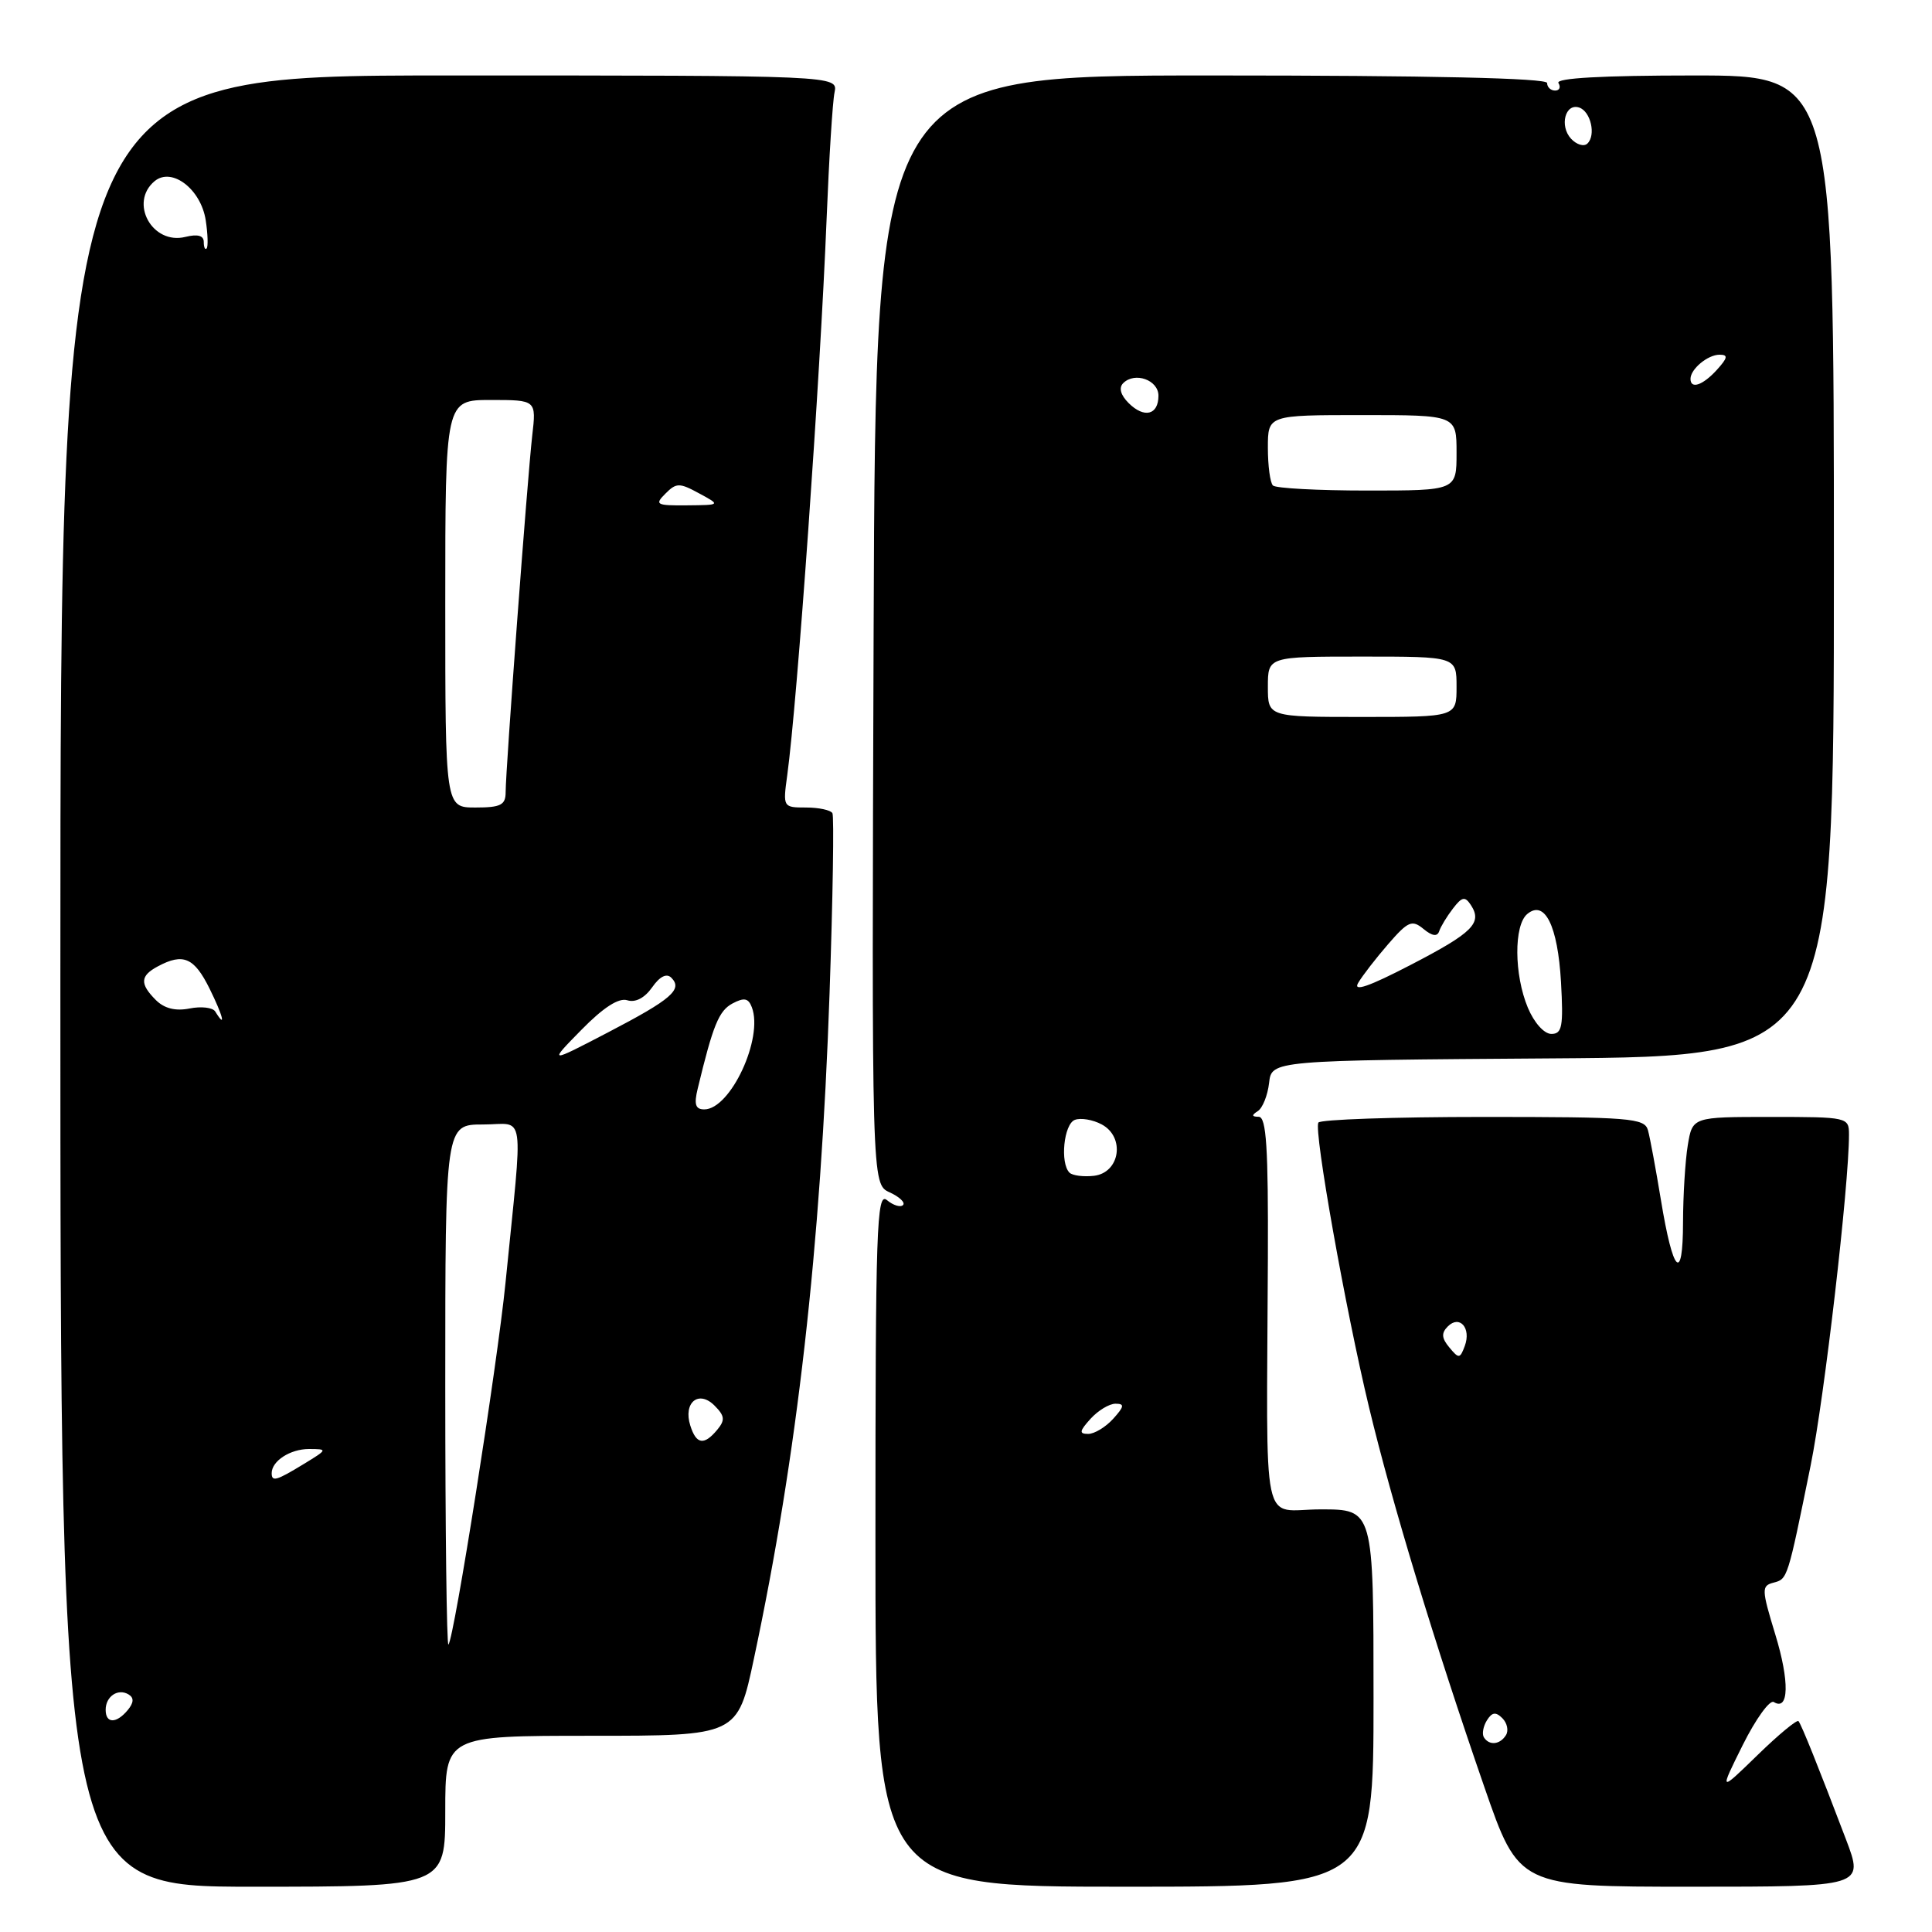 <?xml version="1.0" encoding="UTF-8" standalone="no"?>
<!DOCTYPE svg PUBLIC "-//W3C//DTD SVG 1.1//EN" "http://www.w3.org/Graphics/SVG/1.1/DTD/svg11.dtd" >
<svg xmlns="http://www.w3.org/2000/svg" xmlns:xlink="http://www.w3.org/1999/xlink" version="1.1" viewBox="0 0 256 256">
 <g >
 <path fill="currentColor"
d=" M 59.00 240.00 C 59.00 230.00 59.00 230.00 78.36 230.00 C 97.73 230.00 97.73 230.00 99.90 219.77 C 105.62 192.92 108.75 165.35 109.92 131.66 C 110.36 118.92 110.53 108.16 110.30 107.75 C 110.07 107.34 108.50 107.00 106.81 107.00 C 103.76 107.00 103.73 106.96 104.31 102.75 C 105.65 92.96 108.67 50.33 109.53 29.00 C 109.85 21.02 110.32 13.49 110.58 12.25 C 111.04 10.00 111.04 10.00 59.52 10.00 C 8.00 10.00 8.00 10.00 8.00 130.00 C 8.00 250.00 8.00 250.00 33.50 250.00 C 59.00 250.00 59.00 250.00 59.00 240.00 Z  M 182.00 225.00 C 182.00 200.00 182.00 200.00 175.00 200.00 C 167.00 200.00 167.84 203.99 168.00 166.75 C 168.06 152.09 167.80 148.00 166.79 147.98 C 165.85 147.97 165.82 147.77 166.66 147.23 C 167.30 146.83 167.97 145.14 168.16 143.50 C 168.50 140.50 168.50 140.50 205.75 140.24 C 243.00 139.98 243.00 139.98 243.00 74.99 C 243.00 10.00 243.00 10.00 224.44 10.00 C 212.32 10.00 206.10 10.35 206.50 11.00 C 206.84 11.55 206.64 12.00 206.06 12.00 C 205.48 12.00 205.00 11.55 205.00 11.00 C 205.00 10.35 189.50 10.00 160.51 10.00 C 116.03 10.00 116.03 10.00 115.76 83.45 C 115.50 156.91 115.50 156.91 117.88 157.99 C 119.19 158.59 119.99 159.35 119.65 159.68 C 119.32 160.01 118.36 159.72 117.52 159.02 C 116.16 157.89 116.00 162.67 116.00 203.88 C 116.00 250.00 116.00 250.00 149.00 250.00 C 182.00 250.00 182.00 250.00 182.00 225.00 Z  M 244.61 243.75 C 240.94 234.10 238.71 228.54 238.31 228.06 C 238.12 227.82 235.67 229.84 232.88 232.56 C 227.80 237.50 227.80 237.50 230.93 231.21 C 232.66 227.75 234.51 225.19 235.04 225.53 C 237.05 226.77 237.14 222.80 235.24 216.59 C 233.41 210.58 233.39 210.13 235.00 209.71 C 236.87 209.22 236.85 209.28 239.92 194.18 C 241.74 185.21 245.00 157.09 245.00 150.34 C 245.00 148.04 244.83 148.00 234.63 148.00 C 224.26 148.00 224.26 148.00 223.64 151.75 C 223.30 153.81 223.02 158.40 223.01 161.95 C 223.00 170.10 221.68 168.77 220.08 159.00 C 219.40 154.88 218.63 150.71 218.36 149.75 C 217.91 148.15 215.99 148.00 196.49 148.00 C 184.74 148.00 174.92 148.34 174.69 148.75 C 174.07 149.83 178.29 173.55 181.41 186.50 C 184.46 199.20 190.11 217.80 196.67 236.75 C 201.26 250.00 201.26 250.00 224.12 250.00 C 246.98 250.00 246.98 250.00 244.61 243.75 Z  M 14.00 226.56 C 14.00 224.77 15.65 223.67 17.05 224.53 C 17.77 224.97 17.73 225.62 16.93 226.59 C 15.42 228.41 14.00 228.40 14.00 226.56 Z  M 59.00 183.67 C 59.00 149.00 59.00 149.00 64.01 149.00 C 69.69 149.00 69.33 146.44 66.98 170.00 C 65.90 180.82 60.17 217.16 59.42 217.91 C 59.19 218.14 59.00 202.73 59.00 183.67 Z  M 36.00 195.20 C 36.00 193.59 38.46 192.00 40.95 192.00 C 43.44 192.01 43.43 192.05 40.23 194.00 C 36.61 196.21 36.00 196.38 36.00 195.20 Z  M 91.47 188.90 C 90.50 185.85 92.57 184.14 94.67 186.24 C 96.04 187.61 96.10 188.17 95.04 189.45 C 93.29 191.56 92.26 191.40 91.47 188.90 Z  M 92.45 144.25 C 94.48 135.82 95.25 133.94 97.05 132.97 C 98.60 132.15 99.16 132.25 99.62 133.46 C 101.19 137.55 96.79 147.00 93.32 147.00 C 92.15 147.00 91.94 146.34 92.45 144.25 Z  M 77.04 136.46 C 79.95 133.49 81.99 132.18 83.12 132.54 C 84.19 132.88 85.42 132.24 86.41 130.83 C 87.42 129.38 88.33 128.93 88.95 129.55 C 90.50 131.10 88.99 132.41 80.58 136.79 C 72.67 140.91 72.67 140.91 77.04 136.46 Z  M 28.52 134.03 C 28.19 133.50 26.66 133.32 25.12 133.63 C 23.25 134.00 21.78 133.63 20.66 132.52 C 18.50 130.36 18.56 129.30 20.93 128.04 C 24.28 126.25 25.73 126.88 27.77 131.00 C 29.56 134.62 30.01 136.45 28.52 134.03 Z  M 59.00 80.00 C 59.00 53.00 59.00 53.00 65.03 53.00 C 71.07 53.00 71.07 53.00 70.52 57.75 C 69.89 63.28 67.00 101.97 67.00 104.97 C 67.00 106.67 66.35 107.00 63.00 107.00 C 59.00 107.00 59.00 107.00 59.00 80.00 Z  M 88.17 65.41 C 89.61 63.96 90.03 63.95 92.63 65.37 C 95.50 66.92 95.50 66.92 91.04 66.96 C 86.95 67.00 86.71 66.86 88.17 65.41 Z  M 27.00 32.06 C 27.00 31.21 26.19 30.99 24.57 31.39 C 20.18 32.49 17.07 26.85 20.49 24.00 C 22.78 22.11 26.63 25.07 27.26 29.19 C 27.54 31.01 27.59 32.69 27.38 32.92 C 27.17 33.15 27.00 32.76 27.00 32.06 Z  M 144.50 188.00 C 145.50 186.90 146.98 186.00 147.81 186.00 C 149.04 186.00 148.98 186.36 147.50 188.00 C 146.50 189.10 145.02 190.00 144.19 190.00 C 142.96 190.00 143.02 189.64 144.50 188.00 Z  M 141.71 155.38 C 140.44 154.10 140.96 148.95 142.42 148.39 C 143.20 148.09 144.81 148.36 145.98 148.99 C 149.12 150.67 148.41 155.39 144.96 155.80 C 143.57 155.96 142.10 155.77 141.71 155.38 Z  M 202.45 133.53 C 200.62 129.16 200.58 122.60 202.37 121.11 C 204.69 119.18 206.41 122.65 206.84 130.12 C 207.17 136.03 206.99 137.00 205.56 137.00 C 204.61 137.00 203.28 135.52 202.45 133.53 Z  M 179.96 130.25 C 180.52 129.29 182.32 126.97 183.95 125.09 C 186.58 122.06 187.10 121.84 188.62 123.09 C 189.77 124.04 190.45 124.14 190.70 123.39 C 190.90 122.78 191.72 121.43 192.52 120.39 C 193.72 118.82 194.12 118.74 194.89 119.91 C 196.46 122.30 195.17 123.58 186.91 127.86 C 181.38 130.73 179.25 131.46 179.96 130.25 Z  M 168.00 91.00 C 168.00 87.00 168.00 87.00 180.50 87.00 C 193.00 87.00 193.00 87.00 193.00 91.00 C 193.00 95.00 193.00 95.00 180.50 95.00 C 168.00 95.00 168.00 95.00 168.00 91.00 Z  M 168.67 64.33 C 168.30 63.97 168.00 61.72 168.00 59.33 C 168.00 55.00 168.00 55.00 180.50 55.00 C 193.00 55.00 193.00 55.00 193.00 60.00 C 193.00 65.00 193.00 65.00 181.17 65.00 C 174.66 65.00 169.03 64.70 168.67 64.33 Z  M 149.55 53.41 C 148.48 52.34 148.22 51.38 148.83 50.77 C 150.37 49.23 153.50 50.35 153.50 52.43 C 153.50 55.00 151.61 55.46 149.55 53.41 Z  M 224.00 50.20 C 224.00 48.90 226.29 47.00 227.85 47.00 C 229.01 47.00 228.94 47.41 227.50 49.00 C 225.64 51.05 224.00 51.62 224.00 50.20 Z  M 208.16 18.37 C 206.61 16.66 207.41 13.64 209.25 14.25 C 210.78 14.76 211.50 17.91 210.34 19.02 C 209.88 19.47 208.90 19.17 208.16 18.37 Z  M 196.62 230.20 C 196.35 229.76 196.53 228.75 197.02 227.96 C 197.70 226.87 198.20 226.80 199.07 227.67 C 199.71 228.31 199.92 229.31 199.55 229.91 C 198.76 231.19 197.32 231.33 196.62 230.20 Z  M 192.05 178.55 C 191.01 177.31 190.97 176.63 191.84 175.76 C 193.41 174.19 194.97 175.98 194.09 178.35 C 193.46 180.05 193.30 180.06 192.05 178.55 Z "/>
</g>
</svg>